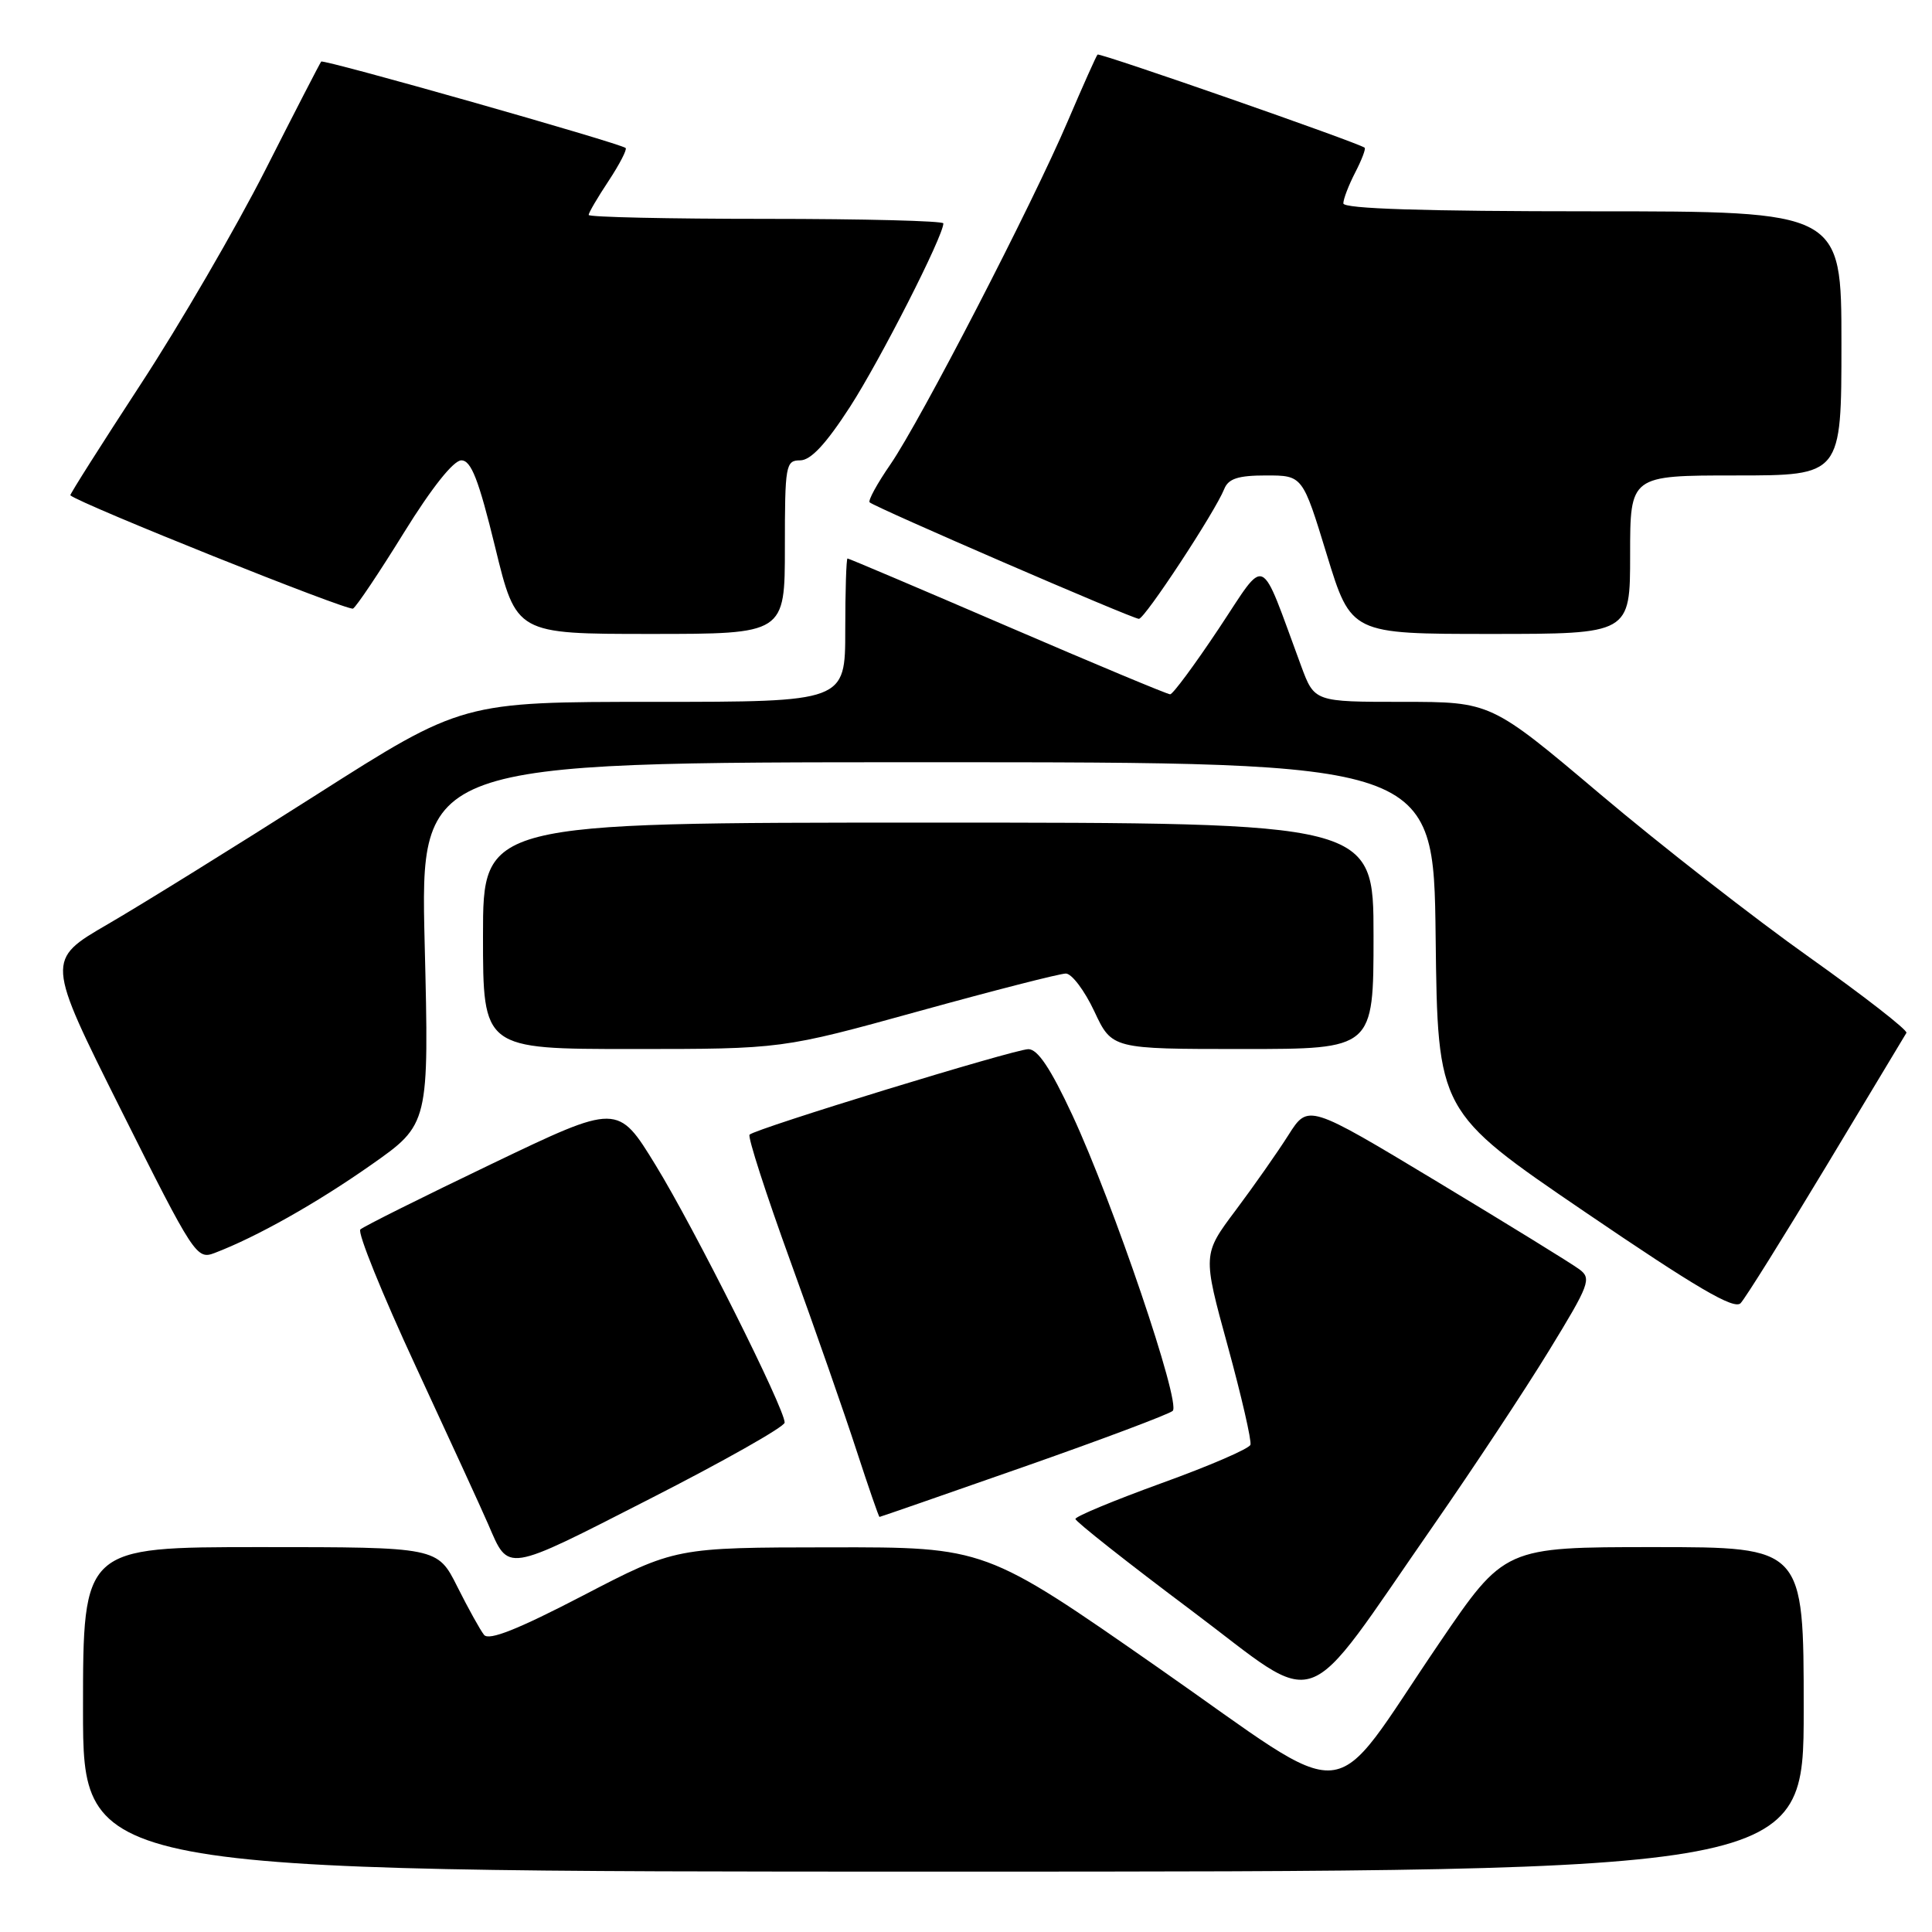 <?xml version="1.0" encoding="UTF-8" standalone="no"?>
<!DOCTYPE svg PUBLIC "-//W3C//DTD SVG 1.1//EN" "http://www.w3.org/Graphics/SVG/1.1/DTD/svg11.dtd" >
<svg xmlns="http://www.w3.org/2000/svg" xmlns:xlink="http://www.w3.org/1999/xlink" version="1.1" viewBox="0 0 256 256">
 <g >
 <path fill="currentColor"
d=" M 239.00 226.50 C 239.00 205.00 239.00 205.00 219.18 205.00 C 199.36 205.00 199.36 205.00 190.69 217.75 C 175.66 239.83 179.97 239.46 153.47 220.98 C 130.55 205.00 130.55 205.00 110.02 205.03 C 89.50 205.05 89.50 205.05 77.27 211.41 C 68.61 215.91 64.78 217.43 64.14 216.63 C 63.64 216.01 62.05 213.14 60.60 210.25 C 57.97 205.00 57.97 205.00 34.48 205.00 C 11.00 205.00 11.00 205.00 11.00 226.50 C 11.00 248.00 11.00 248.00 125.00 248.00 C 239.00 248.00 239.00 248.00 239.00 226.50 Z  M 190.03 202.00 C 195.19 194.57 202.03 184.23 205.23 179.00 C 210.63 170.18 210.92 169.41 209.27 168.19 C 208.30 167.46 199.81 162.23 190.42 156.57 C 173.34 146.28 173.34 146.28 170.73 150.39 C 169.30 152.65 166.15 157.14 163.74 160.36 C 159.35 166.21 159.35 166.21 162.68 178.35 C 164.51 185.03 165.86 190.92 165.69 191.44 C 165.51 191.97 160.22 194.25 153.93 196.52 C 147.65 198.80 142.50 200.93 142.50 201.27 C 142.50 201.60 149.41 207.06 157.86 213.39 C 175.47 226.60 172.09 227.80 190.03 202.00 Z  M 103.97 188.50 C 104.00 186.69 92.01 162.76 86.88 154.40 C 81.86 146.21 81.86 146.21 65.18 154.21 C 56.01 158.61 48.16 162.52 47.75 162.91 C 47.33 163.29 50.64 171.46 55.09 181.05 C 59.54 190.65 63.87 200.07 64.70 202.00 C 67.45 208.36 66.79 208.47 86.02 198.65 C 95.89 193.62 103.97 189.05 103.97 188.50 Z  M 135.61 194.38 C 146.00 190.74 154.90 187.39 155.39 186.95 C 156.51 185.91 147.52 159.44 142.09 147.75 C 139.21 141.57 137.50 139.01 136.26 139.02 C 134.35 139.05 100.12 149.54 99.32 150.35 C 99.05 150.62 101.49 158.19 104.75 167.17 C 108.01 176.15 111.95 187.44 113.51 192.25 C 115.08 197.06 116.44 201.00 116.54 201.00 C 116.64 201.00 125.22 198.02 135.61 194.38 Z  M 242.00 154.50 C 247.63 145.15 252.40 137.21 252.61 136.86 C 252.81 136.52 247.03 132.02 239.77 126.86 C 232.50 121.71 220.04 111.99 212.06 105.25 C 197.56 93.00 197.56 93.00 185.86 93.00 C 174.17 93.00 174.17 93.00 172.41 88.25 C 166.79 73.06 167.96 73.58 161.49 83.30 C 158.30 88.09 155.41 92.00 155.05 92.00 C 154.69 92.00 144.99 87.95 133.50 83.00 C 122.01 78.05 112.47 74.00 112.30 74.00 C 112.14 74.00 112.00 78.28 112.00 83.50 C 112.00 93.00 112.00 93.00 86.63 93.00 C 61.26 93.00 61.26 93.00 41.88 105.34 C 31.22 112.13 18.81 119.83 14.30 122.45 C 6.10 127.21 6.10 127.21 16.04 147.08 C 25.71 166.40 26.06 166.93 28.43 166.03 C 33.97 163.92 41.95 159.43 49.18 154.35 C 56.86 148.96 56.86 148.96 56.27 124.98 C 55.69 101.00 55.69 101.00 122.83 101.00 C 189.96 101.00 189.96 101.00 190.23 124.15 C 190.50 147.30 190.50 147.30 210.00 160.58 C 224.81 170.66 229.77 173.57 230.64 172.68 C 231.26 172.03 236.37 163.85 242.00 154.50 Z  M 121.71 134.00 C 131.65 131.25 140.44 129.00 141.23 129.00 C 142.01 129.00 143.71 131.25 145.00 134.00 C 147.34 139.00 147.34 139.00 164.67 139.00 C 182.00 139.00 182.00 139.00 182.00 124.00 C 182.00 109.00 182.00 109.00 123.00 109.00 C 64.00 109.00 64.00 109.00 64.00 124.00 C 64.00 139.00 64.00 139.00 83.81 139.00 C 103.62 139.00 103.62 139.00 121.71 134.00 Z  M 104.00 72.50 C 104.00 61.63 104.11 61.00 106.02 61.00 C 107.43 61.00 109.44 58.84 112.63 53.91 C 116.64 47.70 125.00 31.28 125.00 29.60 C 125.00 29.27 114.43 29.00 101.50 29.00 C 88.57 29.00 78.00 28.77 78.00 28.48 C 78.00 28.19 79.19 26.16 80.65 23.96 C 82.10 21.76 83.11 19.80 82.90 19.61 C 82.16 18.97 42.86 7.81 42.56 8.16 C 42.40 8.35 39.07 14.80 35.17 22.50 C 31.26 30.20 23.81 43.02 18.60 50.98 C 13.40 58.95 9.22 65.54 9.32 65.63 C 10.66 66.80 46.16 81.02 46.78 80.64 C 47.25 80.35 50.29 75.81 53.54 70.55 C 57.20 64.64 60.09 61.00 61.13 61.00 C 62.43 61.00 63.42 63.53 65.61 72.50 C 68.41 84.00 68.41 84.00 86.21 84.00 C 104.00 84.00 104.00 84.00 104.00 72.50 Z  M 216.00 73.50 C 216.00 63.00 216.00 63.00 230.00 63.00 C 244.00 63.00 244.00 63.00 244.00 45.50 C 244.00 28.00 244.00 28.00 211.00 28.00 C 188.63 28.00 178.00 27.66 178.00 26.95 C 178.00 26.37 178.71 24.53 179.57 22.86 C 180.44 21.18 181.00 19.70 180.82 19.57 C 179.94 18.89 145.71 6.96 145.43 7.23 C 145.26 7.41 143.49 11.36 141.50 16.02 C 136.75 27.15 122.00 55.69 117.98 61.54 C 116.23 64.07 115.00 66.33 115.23 66.56 C 115.87 67.20 150.07 82.00 150.91 82.00 C 151.69 82.00 161.00 67.84 162.22 64.79 C 162.77 63.42 164.06 63.00 167.77 63.00 C 172.60 63.00 172.60 63.00 175.81 73.50 C 179.03 84.00 179.03 84.00 197.51 84.00 C 216.00 84.00 216.00 84.00 216.00 73.50 Z "/>
</g>
</svg>